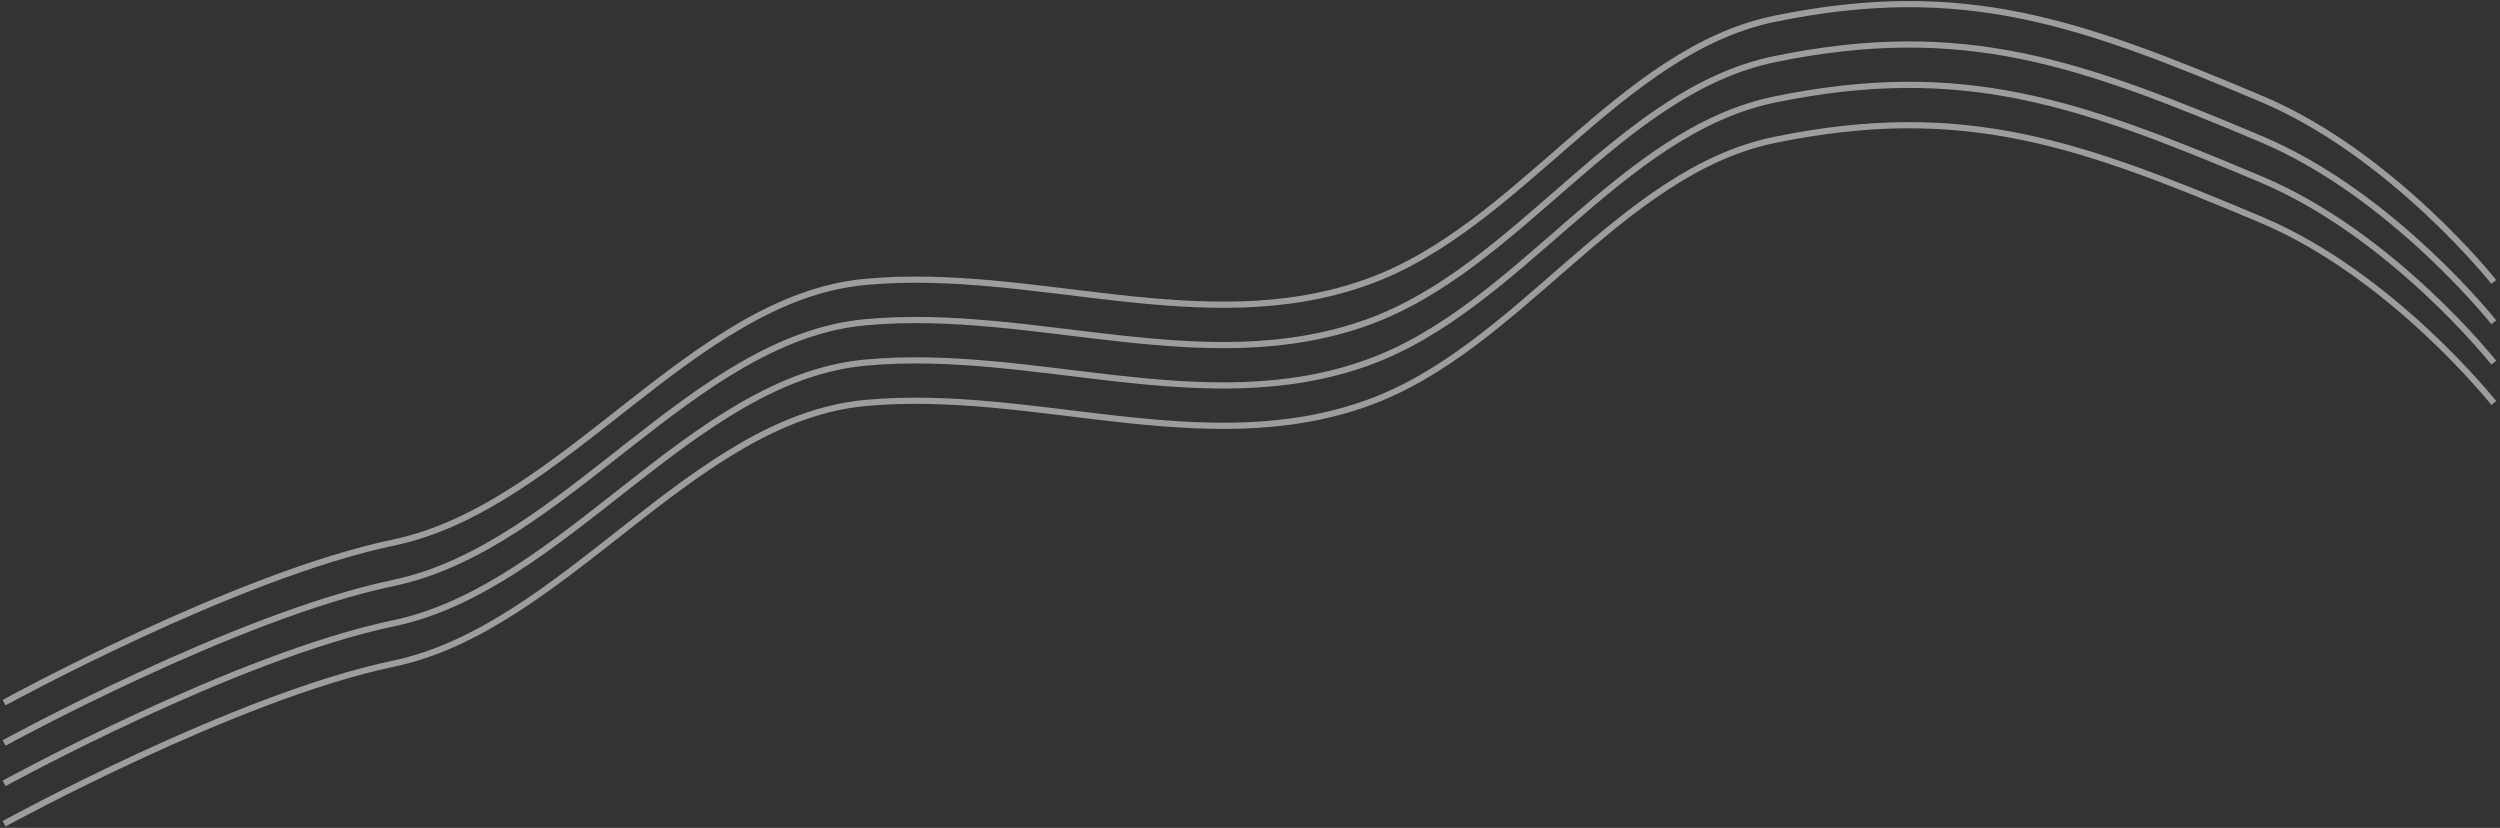 <svg width="607" height="201" viewBox="0 0 607 201" fill="none" xmlns="http://www.w3.org/2000/svg">
<rect x="0" y="0" width="607" height="201" fill="#333333" stroke="none"/>
<path d="M1 170.598C1 170.598 57.188 139.744 95.5 131.745C137.103 123.059 167.942 72.412 210 68.453C250.948 64.599 292.529 82.644 332 68.453C368.919 55.18 393.094 12.286 431 4.534C476.871 -4.847 504.942 5.41 549 23.96C580.869 37.379 605.5 68.453 605.5 68.453" stroke="white" stroke-opacity="0.52" stroke-width="1.5"/>
<path d="M1 180.399C1 180.399 57.188 149.545 95.5 141.546C137.103 132.86 167.942 82.213 210 78.254C250.948 74.399 292.529 92.444 332 78.254C368.919 64.981 393.094 22.087 431 14.335C476.871 4.954 504.942 15.211 549 33.761C580.869 47.18 605.5 78.254 605.5 78.254" stroke="white" stroke-opacity="0.52" stroke-width="1.5"/>
<path d="M1 190.199C1 190.199 57.188 159.346 95.5 151.347C137.103 142.66 167.942 92.013 210 88.054C250.948 84.2 292.529 102.245 332 88.054C368.919 74.781 393.094 31.887 431 24.136C476.871 14.755 504.942 25.011 549 43.562C580.869 56.98 605.5 88.054 605.5 88.054" stroke="white" stroke-opacity="0.52" stroke-width="1.5"/>
<path d="M1 200C1 200 57.188 169.146 95.5 161.147C137.103 152.461 167.942 101.814 210 97.855C250.948 94.001 292.529 112.046 332 97.855C368.919 84.582 393.094 41.688 431 33.936C476.871 24.555 504.942 34.812 549 53.362C580.869 66.781 605.5 97.855 605.5 97.855" stroke="white" stroke-opacity="0.52" stroke-width="1.5"/>
</svg>
